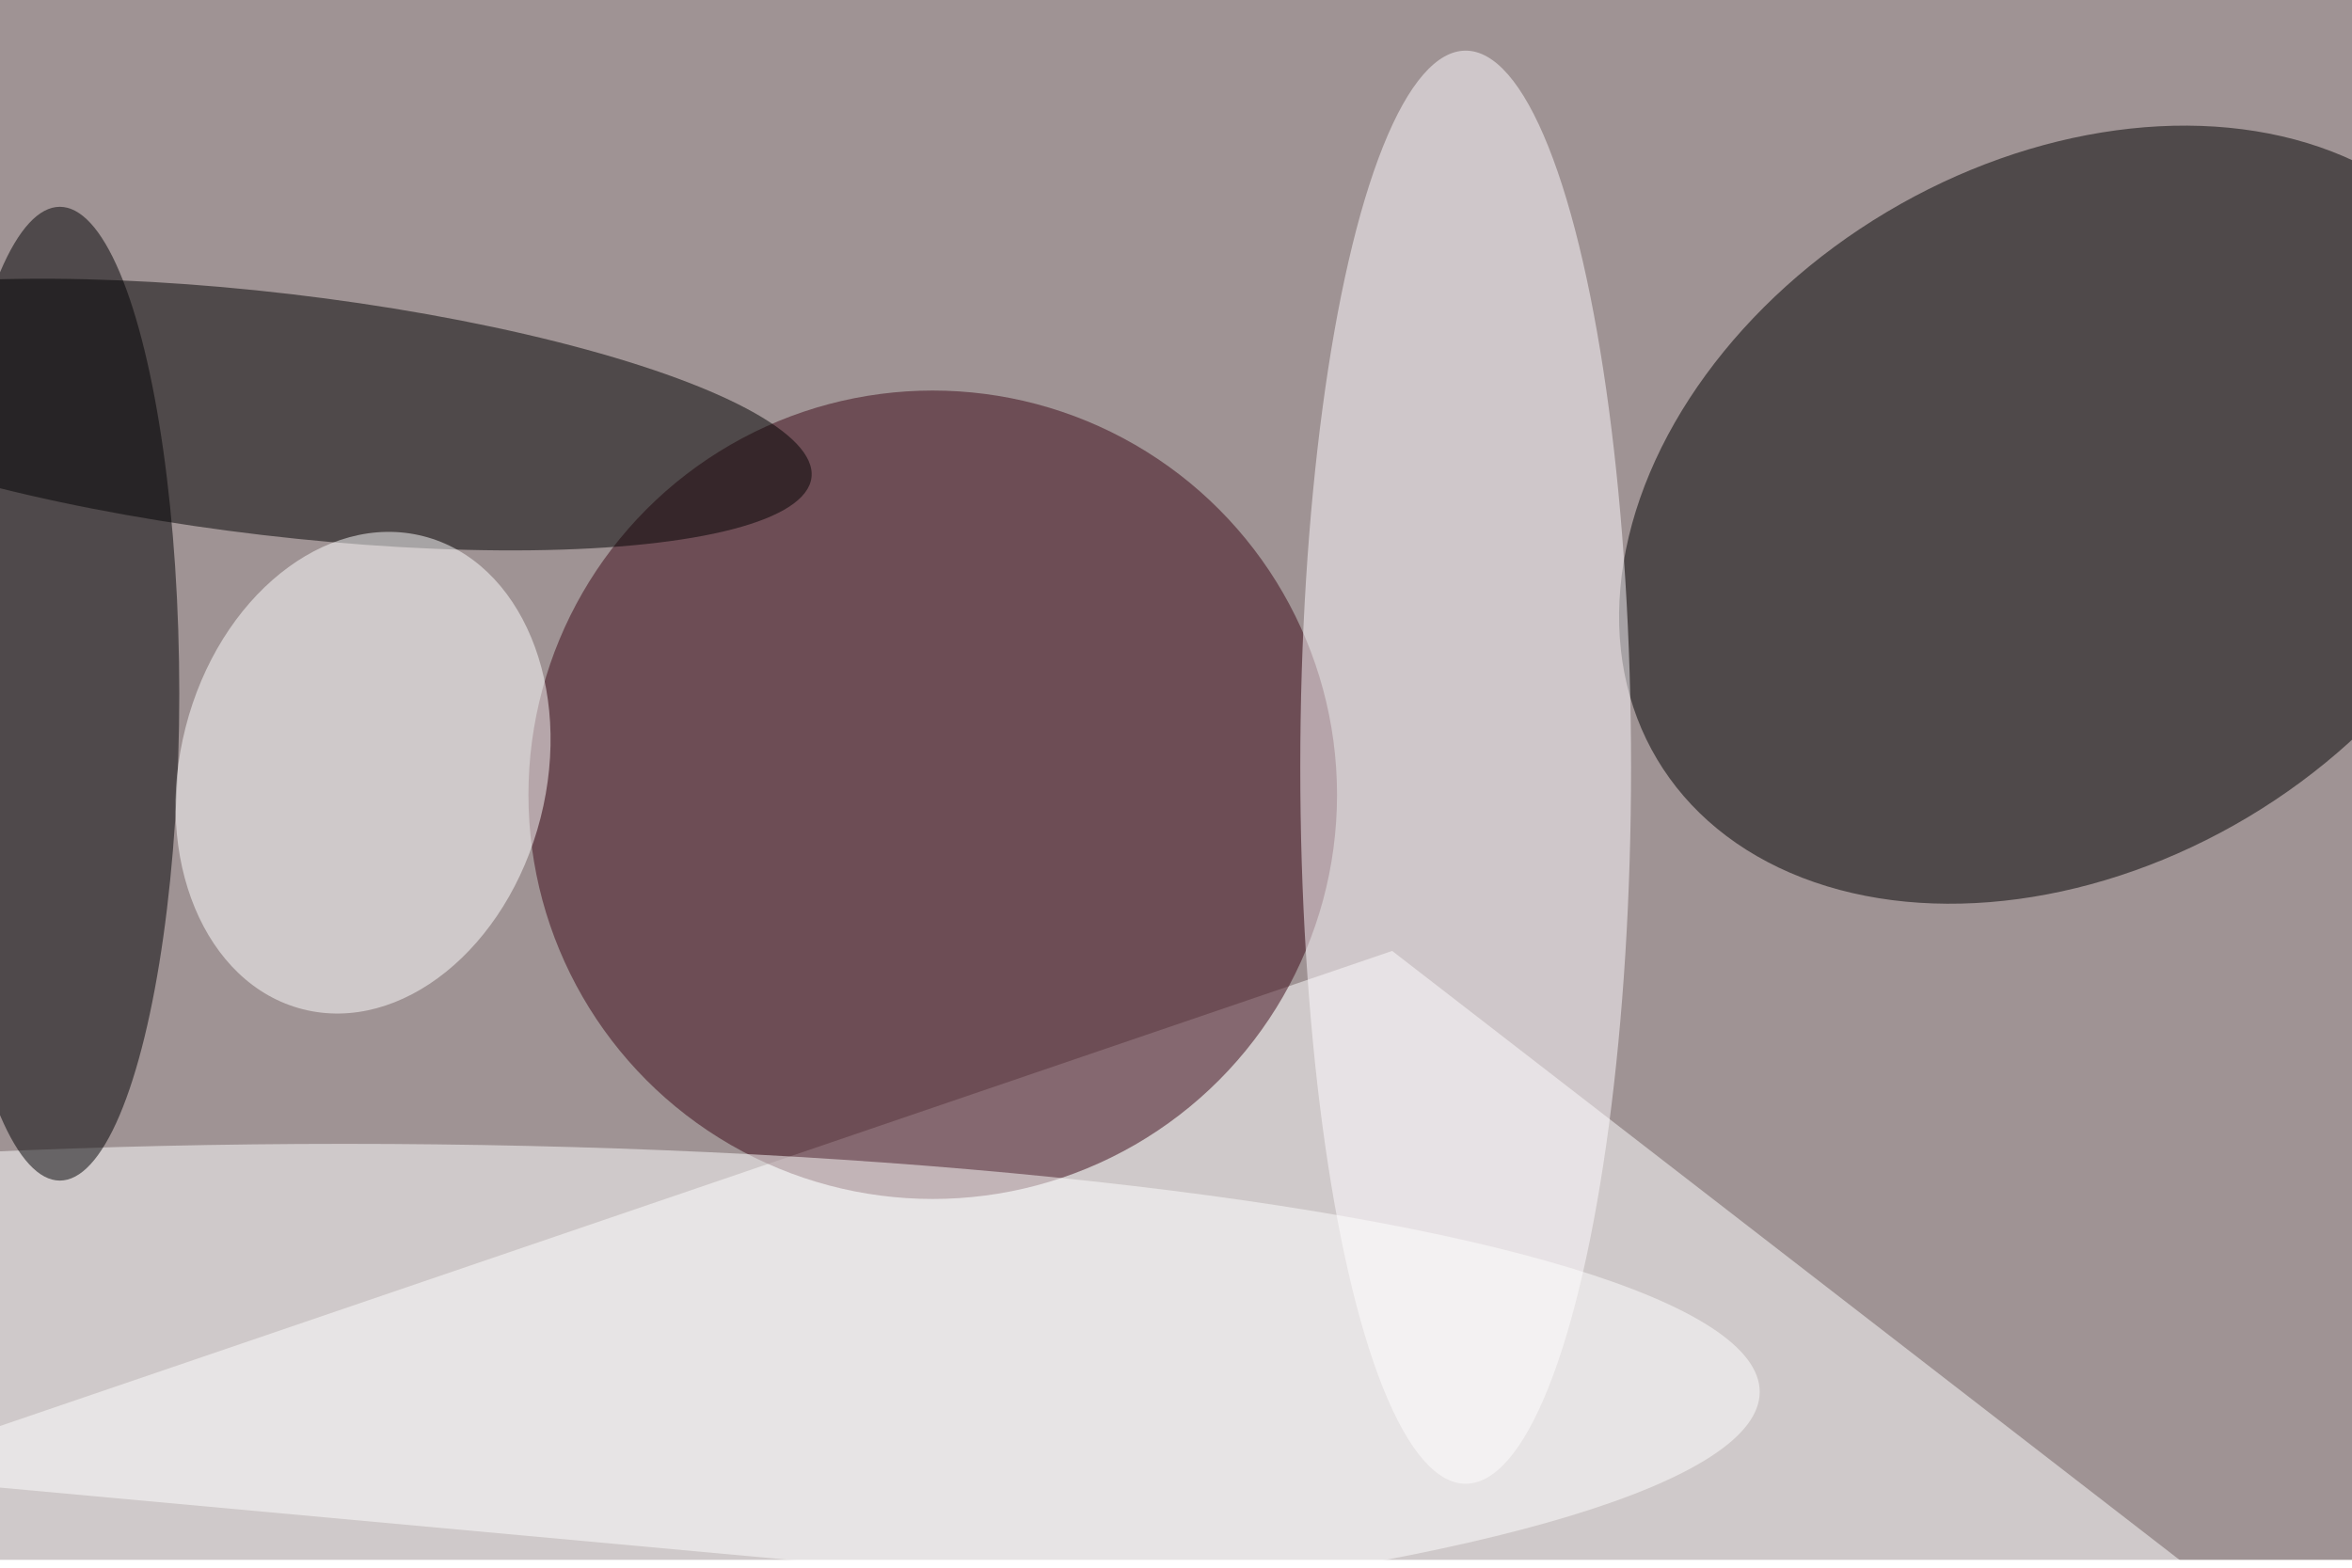 <svg xmlns="http://www.w3.org/2000/svg" viewBox="0 0 900 600"><filter id="b"><feGaussianBlur stdDeviation="12" /></filter><path fill="#9f9394" d="M0 0h900v597H0z"/><g filter="url(#b)" transform="translate(1.8 1.8) scale(3.516)" fill-opacity=".5"><path fill="#fff" d="M-16 160l167-57 106 82z"/><ellipse rx="1" ry="1" transform="rotate(-120.8 128 -36) scale(38.355 51.969)"/><ellipse fill="#3d0816" cx="101" cy="86" rx="44" ry="44"/><ellipse rx="1" ry="1" transform="rotate(6.7 -366.3 275) scale(58.622 13.201)"/><ellipse fill="#fffcff" cx="159" cy="83" rx="18" ry="78"/><ellipse fill="#fff" cx="37" cy="151" rx="154" ry="27"/><ellipse fill="#000002" cx="6" cy="75" rx="13" ry="53"/><ellipse fill="#fff" rx="1" ry="1" transform="matrix(19.317 4.928 -6.567 25.744 39 83.6)"/></g></svg>